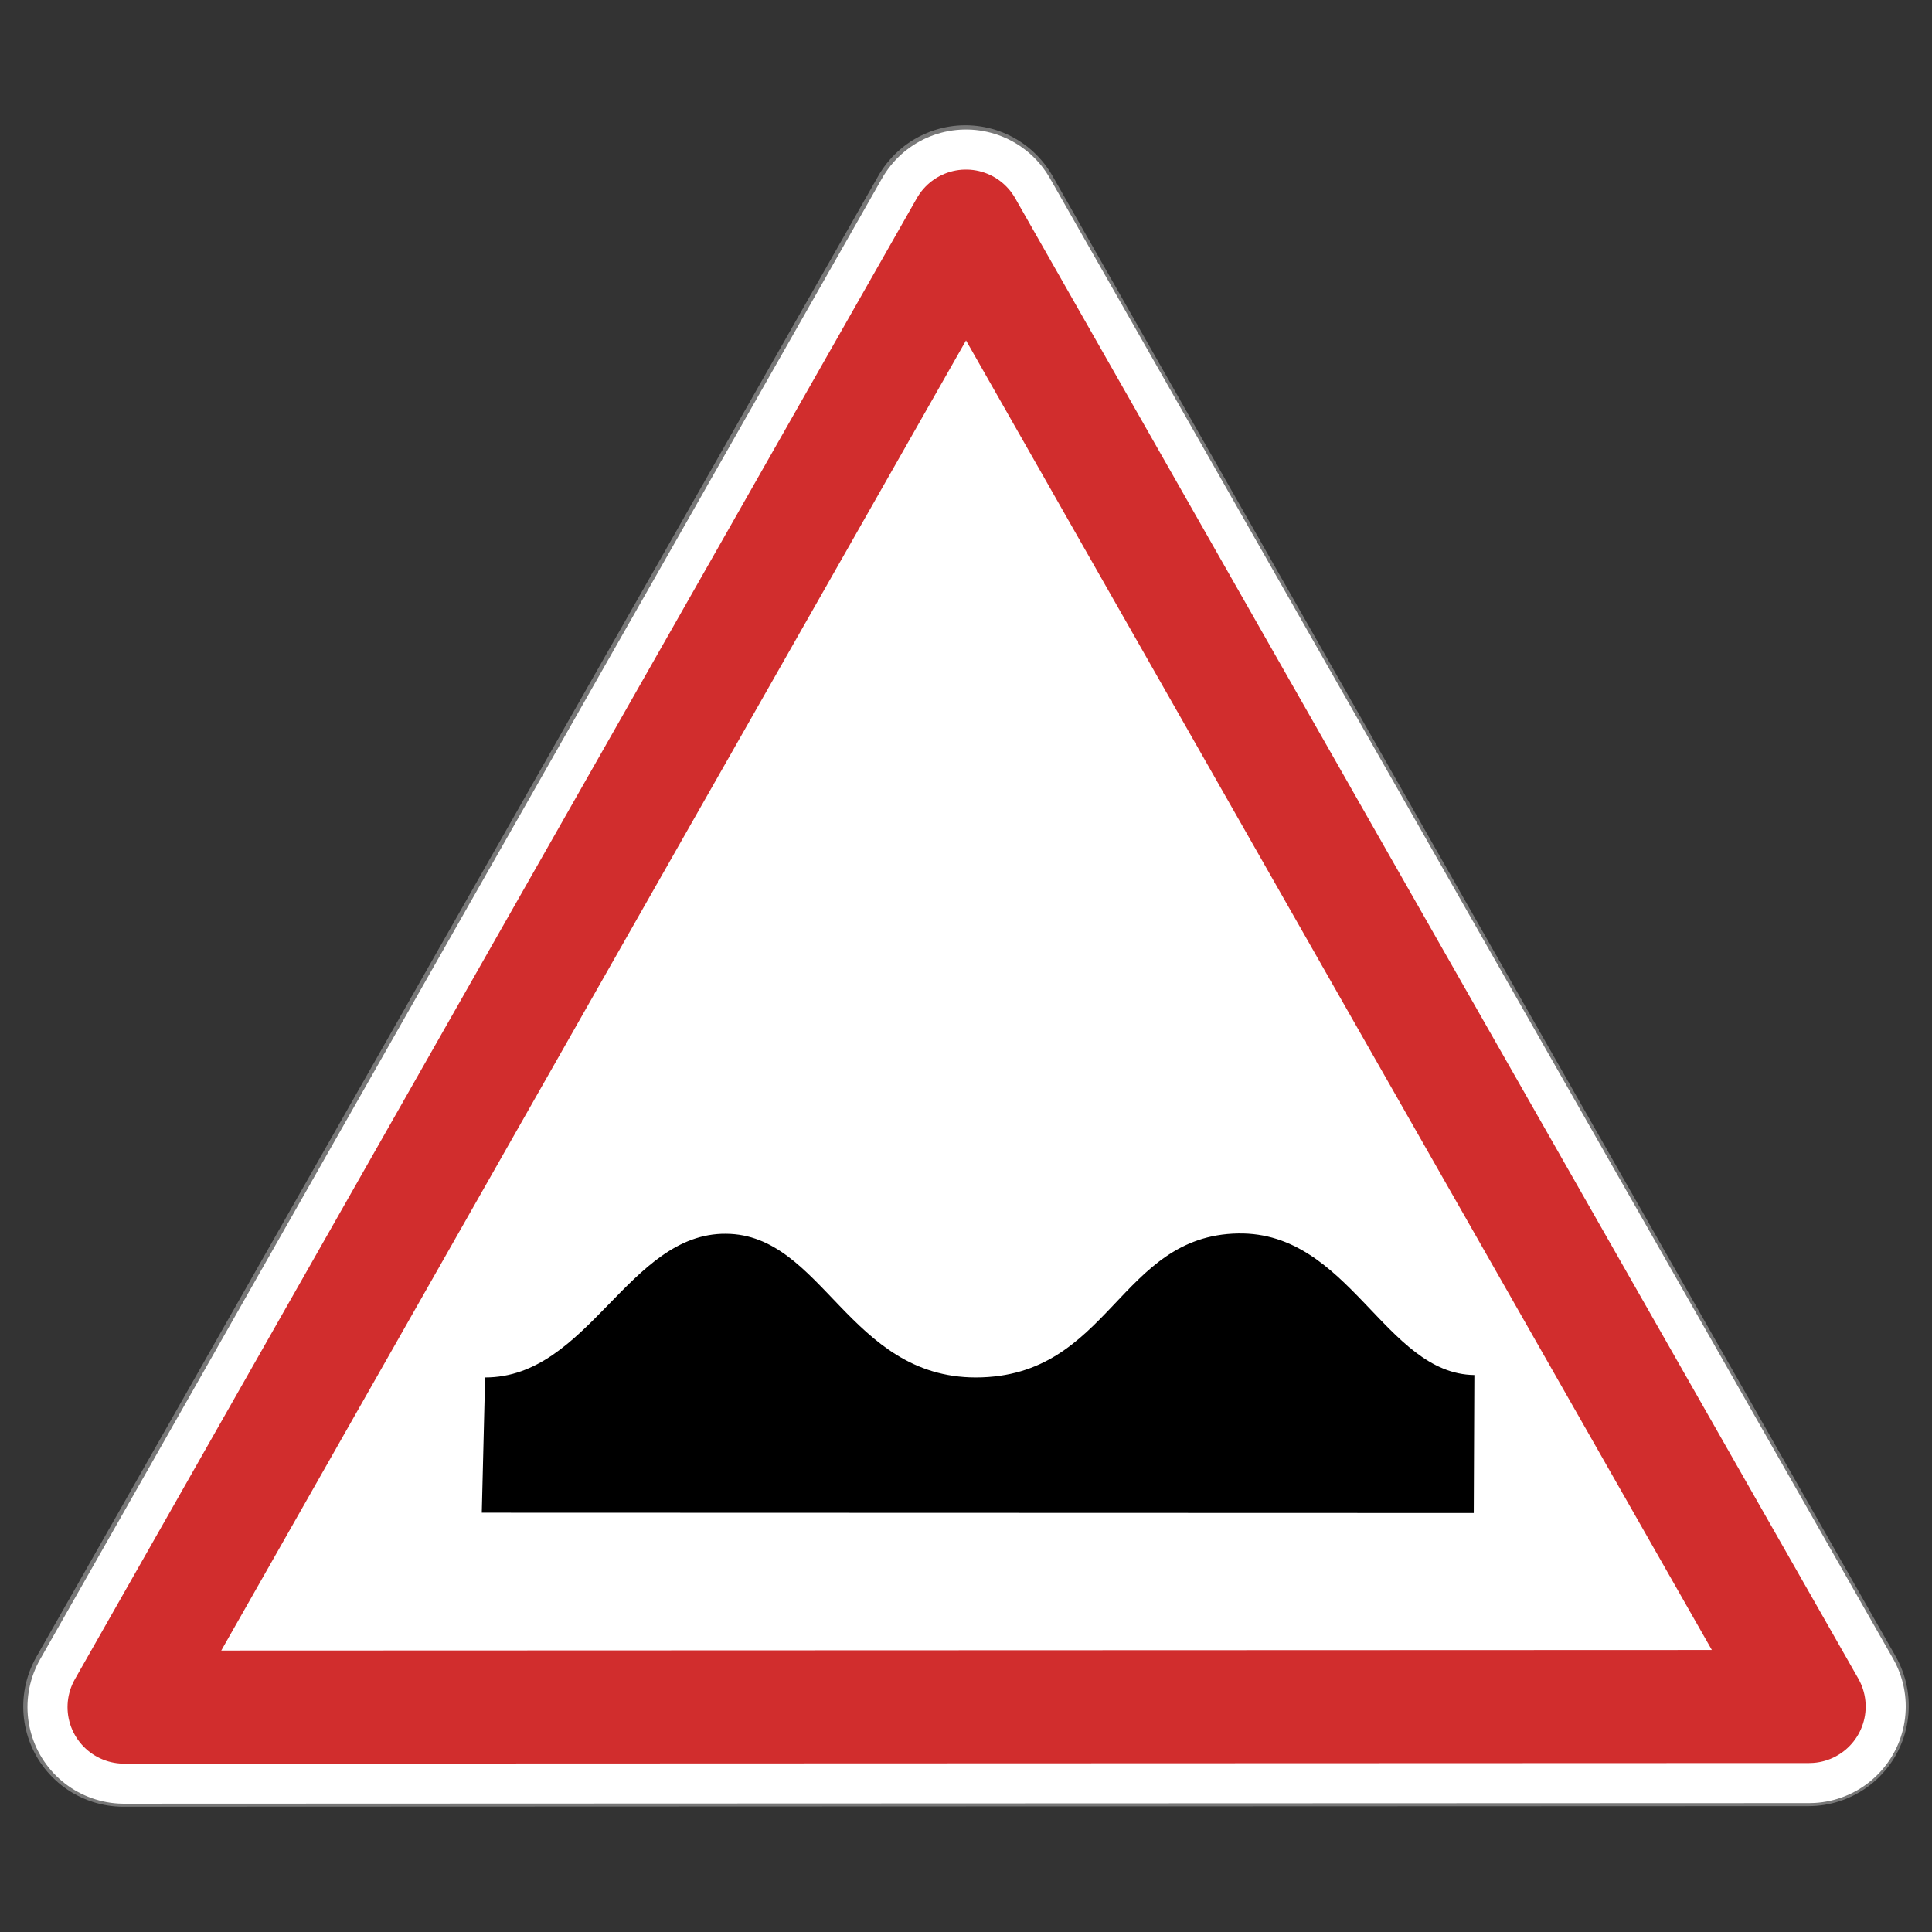 <svg height="64" version="1" width="64" xmlns="http://www.w3.org/2000/svg">
    <rect width="100%" height="100%" fill="#333333" stroke="none"/>
    <g>
        <g stroke-linecap="round" stroke-linejoin="round">
            <path d="M59.91 56.51L32 56.52l-27.91.01L18.03 32 31.98 7.47l13.96 24.52 13.97 24.52z" stroke="#777" stroke-width="6.64" fill="none"/>
            <path d="M59.93 56.53l-27.91.01-27.91.01 13.94-24.53L32 7.49l13.96 24.52 13.97 24.52z" fill="#fff" stroke="#fff" stroke-width="6.4"/>
            <path d="M59.93 56.53l-27.91.01-27.91.01 13.94-24.53L32 7.49l13.96 24.52 13.97 24.52z" stroke="#d12d2d" stroke-width="3.746" fill="none"/>
        </g>
        <path d="M48.84 45.55l-.02 4.57-32.86-.01.11-4.48c3.43 0 4.75-4.79 7.98-4.76 3.2.02 4.07 4.76 8.28 4.76 4.44-.01 4.73-4.71 8.69-4.77 3.68-.06 4.86 4.65 7.82 4.69z"/>
    </g>
</svg>
